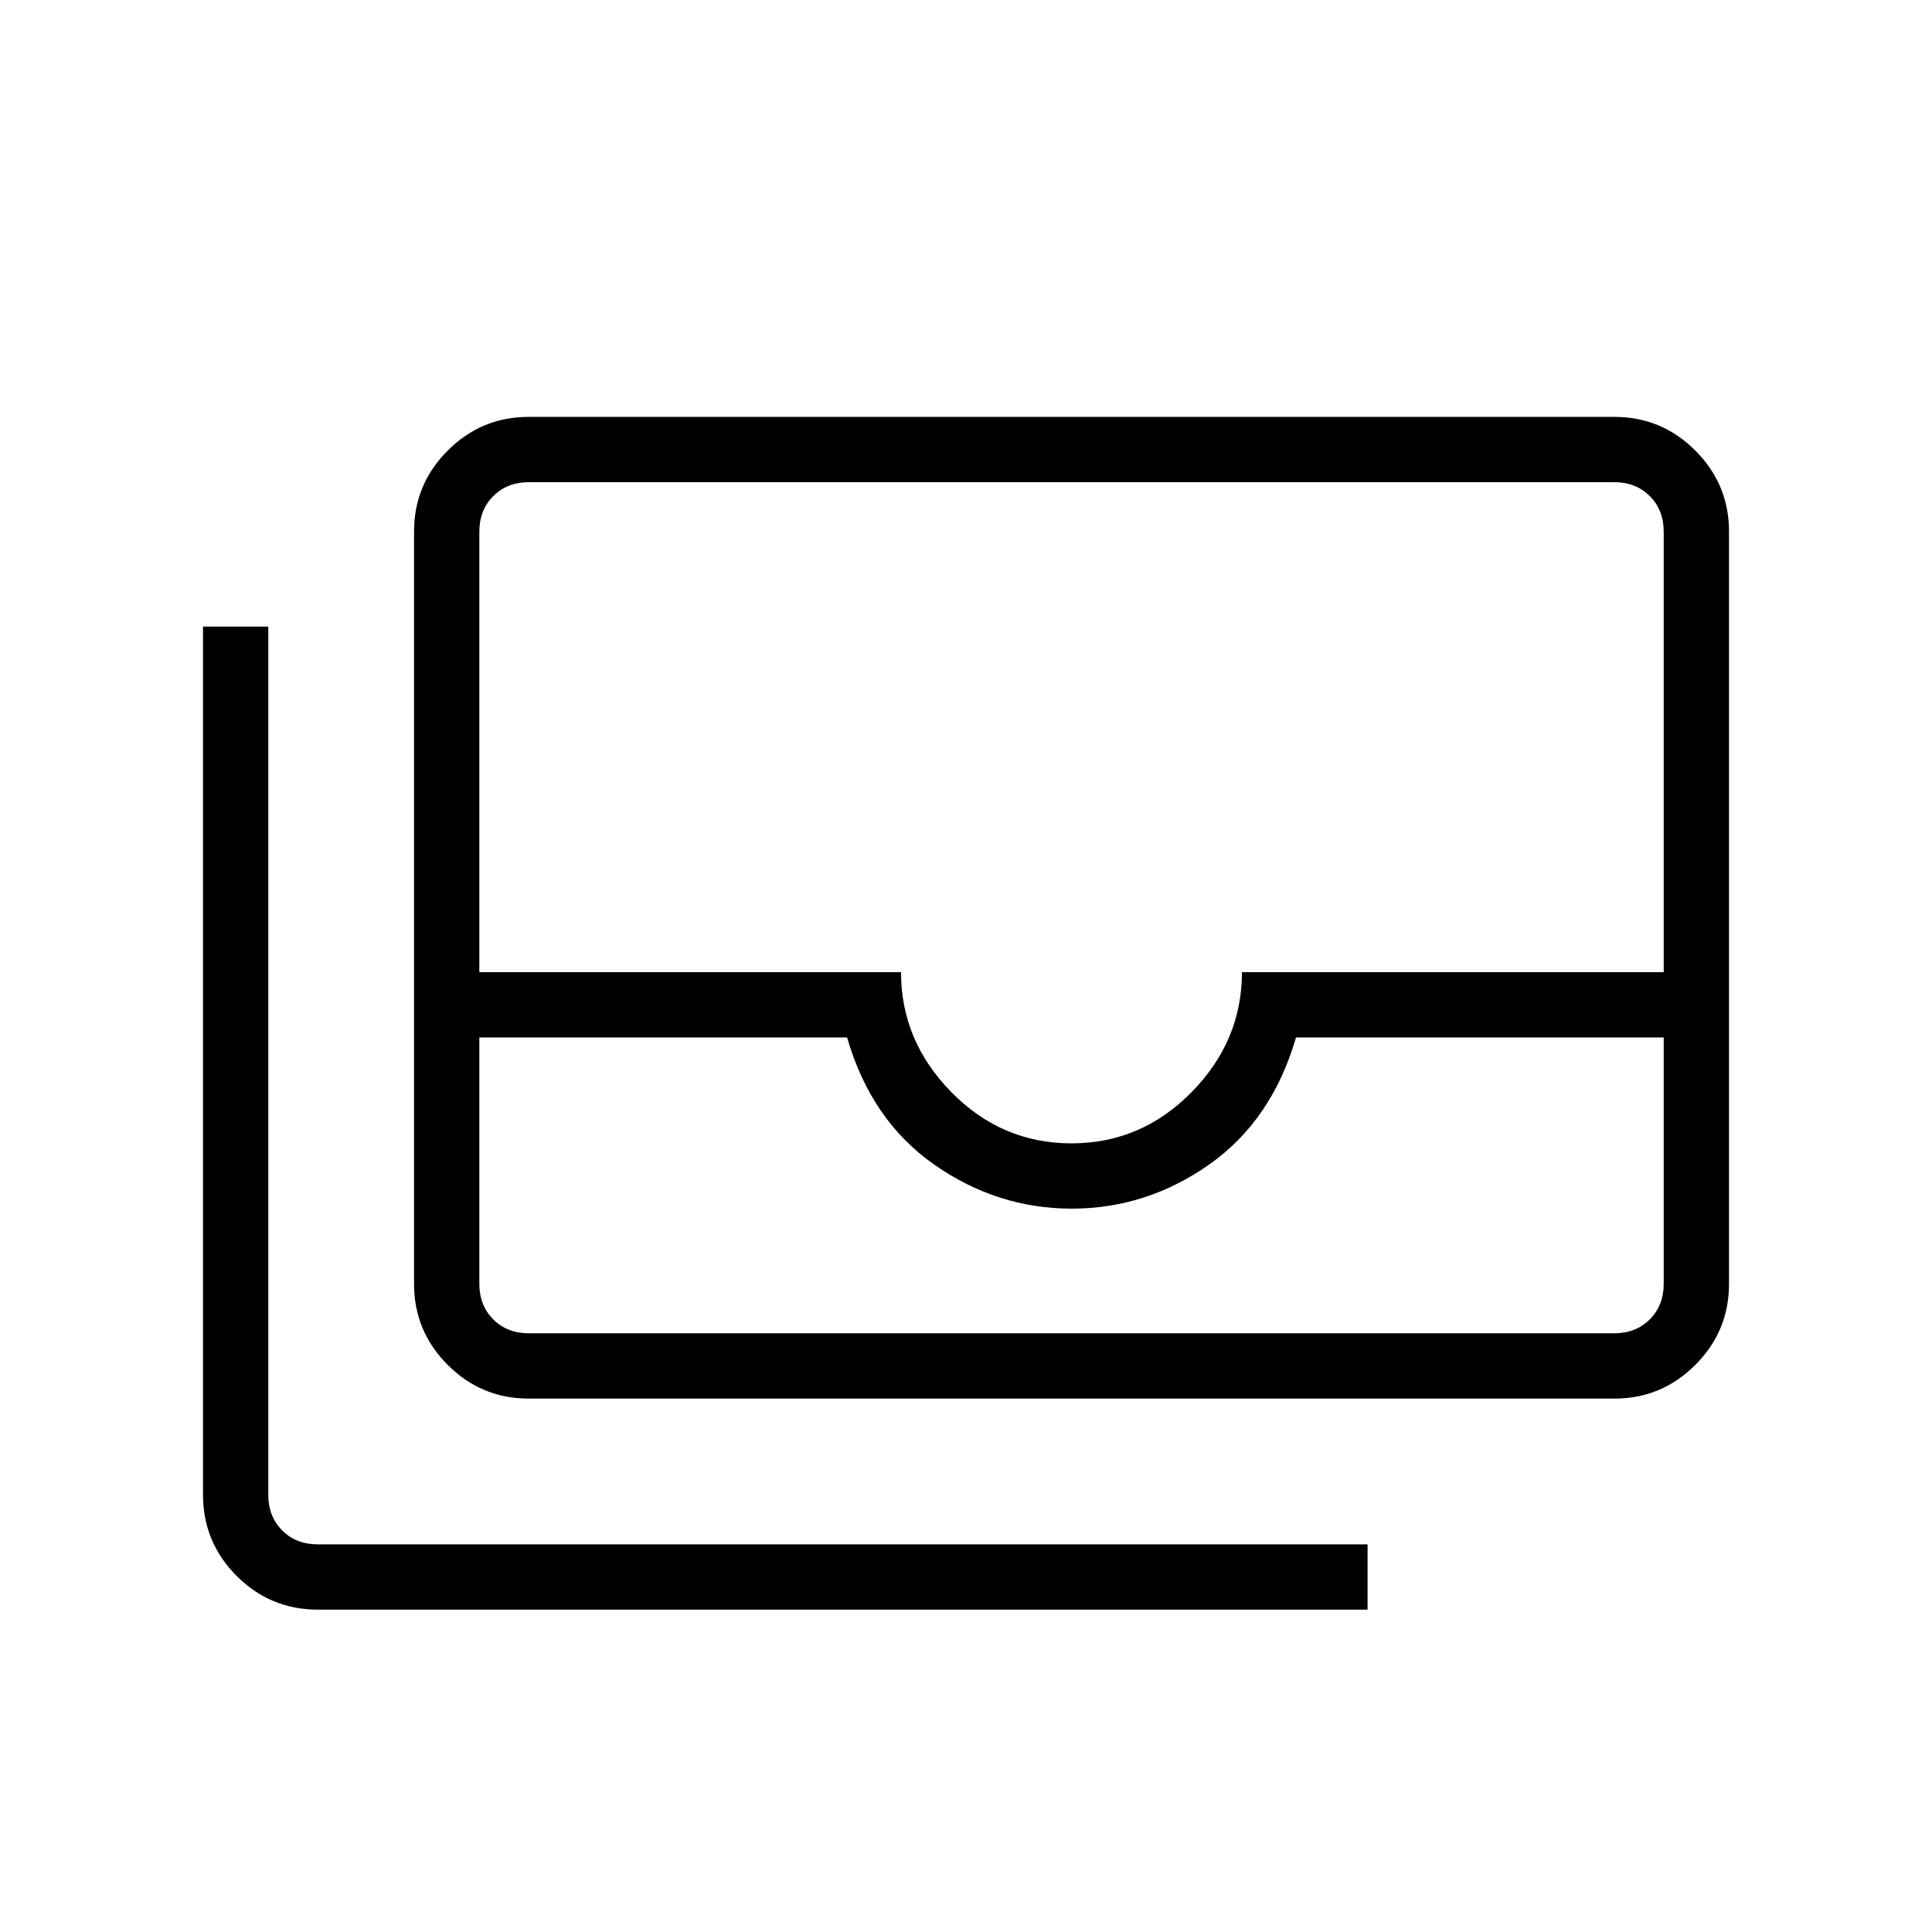 <svg xmlns="http://www.w3.org/2000/svg" height="40" viewBox="0 -960 960 960" width="40"><path d="M262.612-265.051q-23.404 0-40.137-16.732-16.732-16.733-16.732-40.152v-374.027q0-23.42 16.732-40.152 16.733-16.733 40.137-16.733H802.26q23.404 0 40.136 16.733 16.733 16.732 16.733 40.152v374.027q0 23.419-16.733 40.152-16.732 16.732-40.136 16.732H262.612Zm-24.433-179.436v122.385q0 10.769 6.923 17.692t17.692 6.923h539.284q10.769 0 17.692-6.923t6.923-17.692v-122.385H643.975q-11.988 41.231-43.159 63.141-31.171 21.91-68.269 21.91-37.098 0-68.381-21.91-31.282-21.91-43.269-63.141H238.179Zm294.231 52.616q34.659 0 59.683-25.443 25.023-25.443 25.023-59.609h209.577v-218.873q0-10.769-6.923-17.692t-17.692-6.923H262.794q-10.769 0-17.692 6.923t-6.923 17.692v218.873h209.535q0 34.166 25.019 59.609 25.018 25.443 59.677 25.443Zm147.129 231.692H157.953q-23.617 0-40.349-16.732-16.733-16.733-16.733-40.43v-431.3h32.436v431.411q0 10.769 6.923 17.692t17.692 6.923h521.617v32.436Zm-441.36-137.308H826.693 238.179Z"/></svg>